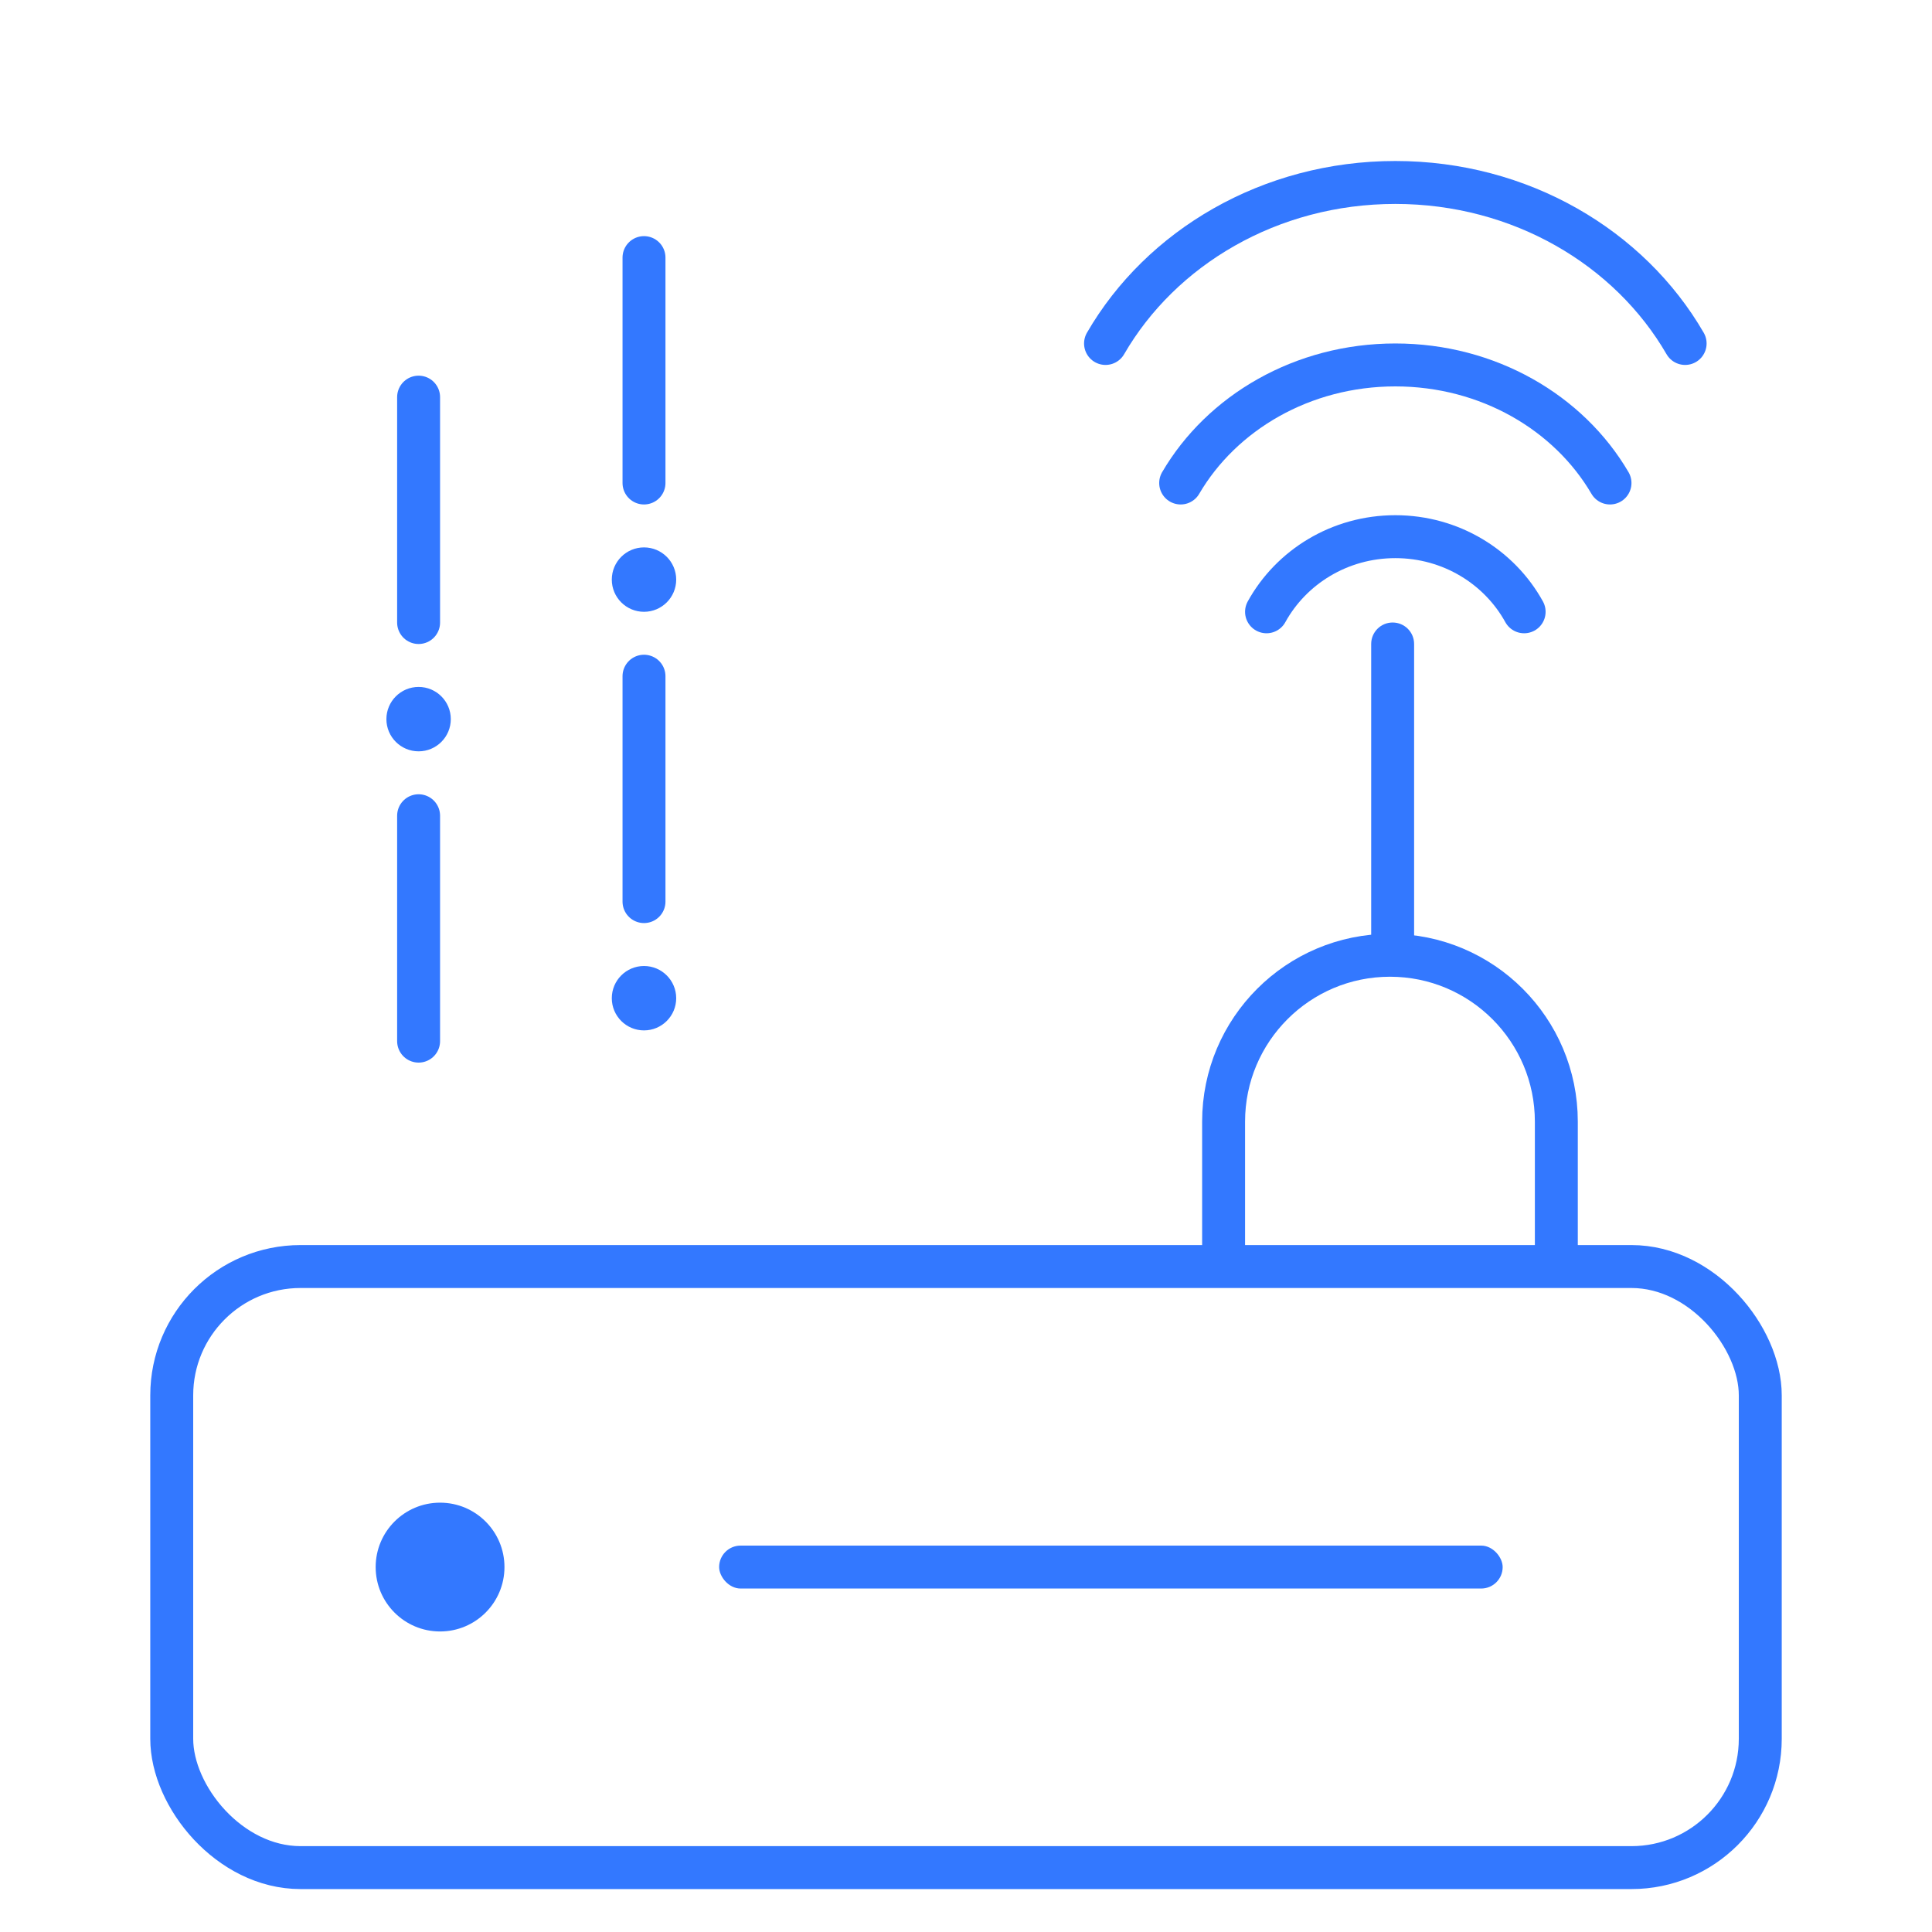 <svg width="180" height="180" viewBox="0 0 180 180" fill="none" xmlns="http://www.w3.org/2000/svg">
<g id="ic_Register a gateway">
<rect id="Rectangle 4" x="16" y="118" width="148" height="56" rx="12" stroke="#3378FF" stroke-width="4"/>
<path id="Vector 1" d="M131.75 59.998C131.75 58.893 130.855 57.998 129.75 57.998C128.645 57.998 127.75 58.893 127.75 59.998H131.75ZM127.75 59.998V89.002H131.75V59.998H127.75Z" fill="#3378FF"/>
<circle id="Ellipse 1" cx="41" cy="146" r="6" fill="#3378FF"/>
<g id="Group 427318802">
<path id="Vector 2" d="M39 37V58" stroke="#3378FF" stroke-width="4" stroke-linecap="round" stroke-linejoin="round"/>
<path id="Vector 3" d="M39 76V97" stroke="#3378FF" stroke-width="4" stroke-linecap="round" stroke-linejoin="round"/>
<circle id="Ellipse 5" cx="39" cy="67" r="3" fill="#3378FF"/>
</g>
<g id="Group 427318801">
<path id="Vector 4" d="M60 24V45" stroke="#3378FF" stroke-width="4" stroke-linecap="round" stroke-linejoin="round"/>
<path id="Vector 5" d="M60 63V84" stroke="#3378FF" stroke-width="4" stroke-linecap="round" stroke-linejoin="round"/>
<circle id="Ellipse 6" cx="60" cy="54" r="3" fill="#3378FF"/>
<circle id="Ellipse 7" cx="60" cy="93" r="3" fill="#3378FF"/>
</g>
<rect id="Rectangle 5" x="67" y="144" width="73" height="4" rx="2" fill="#3378FF"/>
<path id="Rectangle 6" d="M145 119V104.5C145 95.94 138.06 89 129.5 89V89C120.94 89 114 95.94 114 104.5V119" stroke="#3378FF" stroke-width="4"/>
<path id="Ellipse 2" d="M118 57C120.297 52.833 124.809 50 130 50C135.191 50 139.703 52.833 142 57" stroke="#3378FF" stroke-width="4" stroke-linecap="round"/>
<path id="Ellipse 3" d="M110 45C113.828 38.452 121.348 34 130 34C138.652 34 146.172 38.452 150 45" stroke="#3378FF" stroke-width="4" stroke-linecap="round"/>
<path id="Ellipse 4" d="M103 32C108.167 23.071 118.32 17 130 17C141.68 17 151.833 23.071 157 32" stroke="#3378FF" stroke-width="4" stroke-linecap="round"/>
</g>
</svg>
